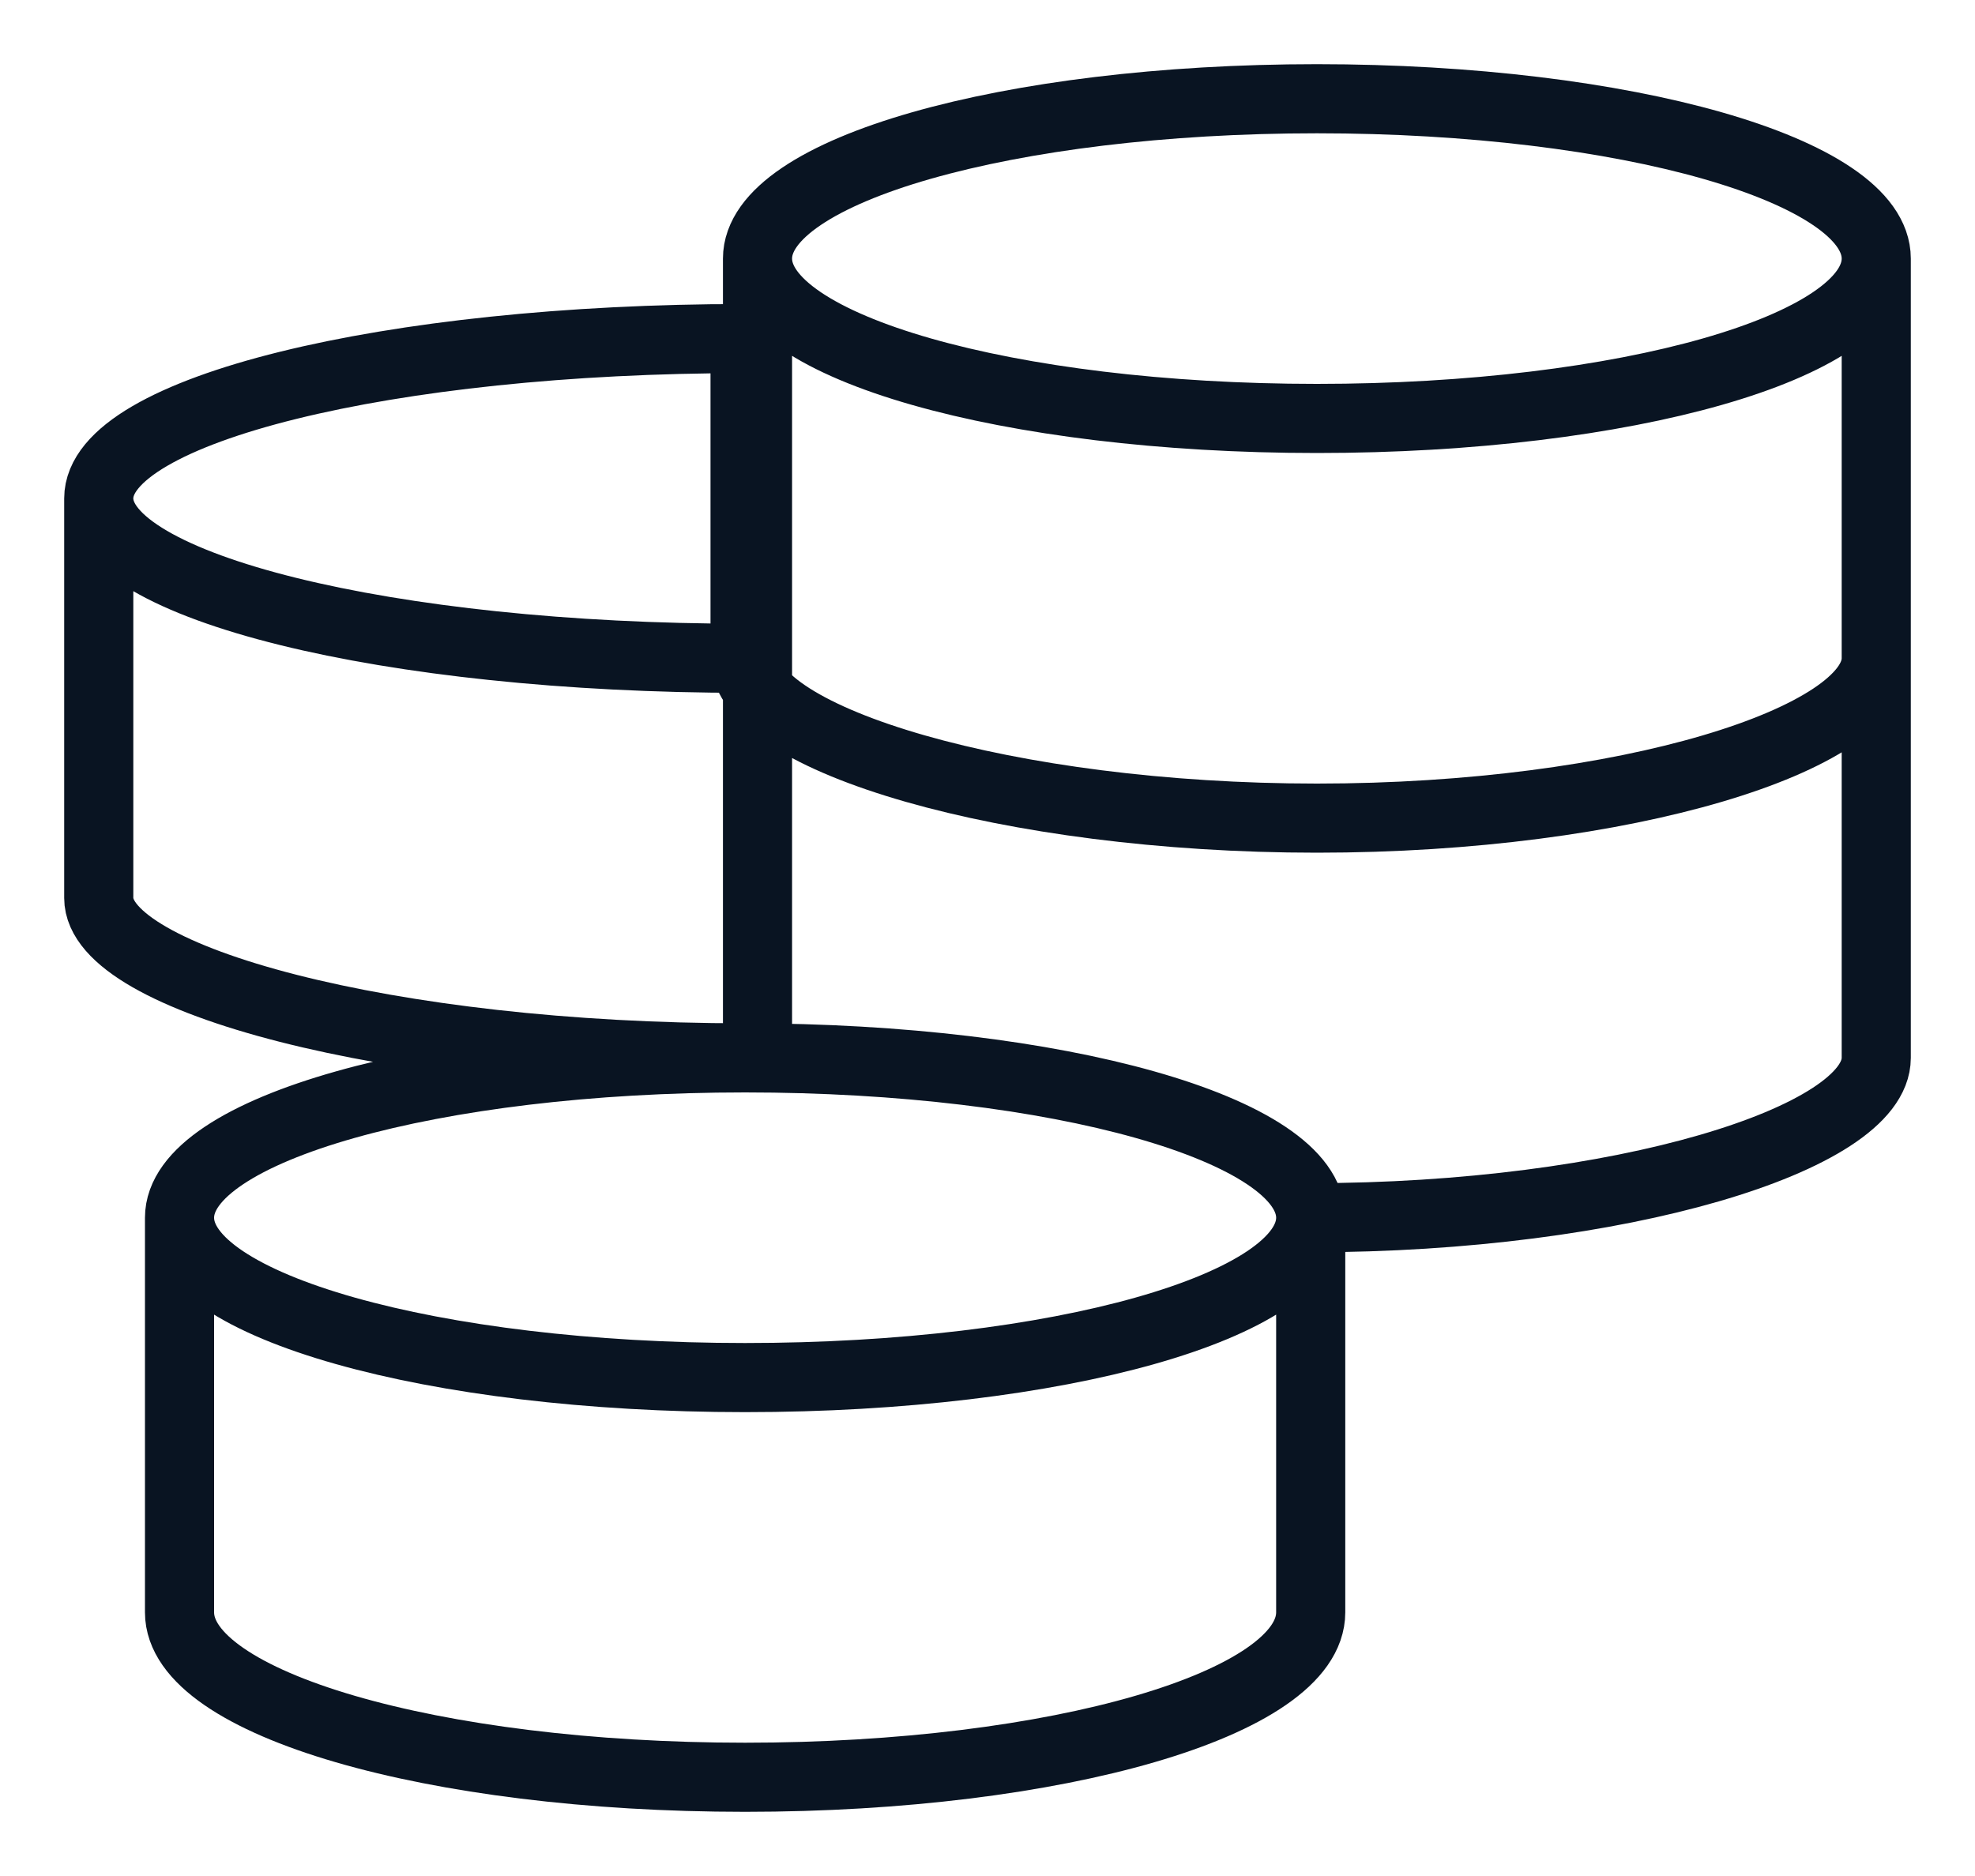 <svg width="20" height="19" viewBox="0 0 20 19" fill="none" xmlns="http://www.w3.org/2000/svg">
<path d="M13.273 12.333C13.273 11.439 10.709 10.714 7.545 10.714M13.273 12.333C13.273 13.228 10.709 13.952 7.545 13.952C4.382 13.952 1.818 13.228 1.818 12.333M13.273 12.333V16.33C13.273 17.252 10.709 18 7.545 18C4.382 18 1.818 17.253 1.818 16.33V12.333M13.273 12.333C16.401 12.333 19 11.534 19 10.714V2.619M7.545 10.714C4.382 10.714 1.818 11.439 1.818 12.333M7.545 10.714C3.931 10.714 1 9.915 1 9.095V5.048M1 5.048C1 4.153 3.931 3.429 7.545 3.429V6.667M1 5.048C1 5.942 3.931 6.667 7.545 6.667M7.545 6.667C7.545 7.487 10.207 8.286 13.336 8.286C16.464 8.286 19 7.487 19 6.667M19 2.619C19 1.725 16.464 1 13.336 1C10.207 1 7.671 1.725 7.671 2.619M19 2.619C19 3.514 16.464 4.238 13.336 4.238C10.208 4.238 7.671 3.514 7.671 2.619M7.671 2.619V10.849" stroke="#091422" stroke-width="0.7"/>
</svg>
